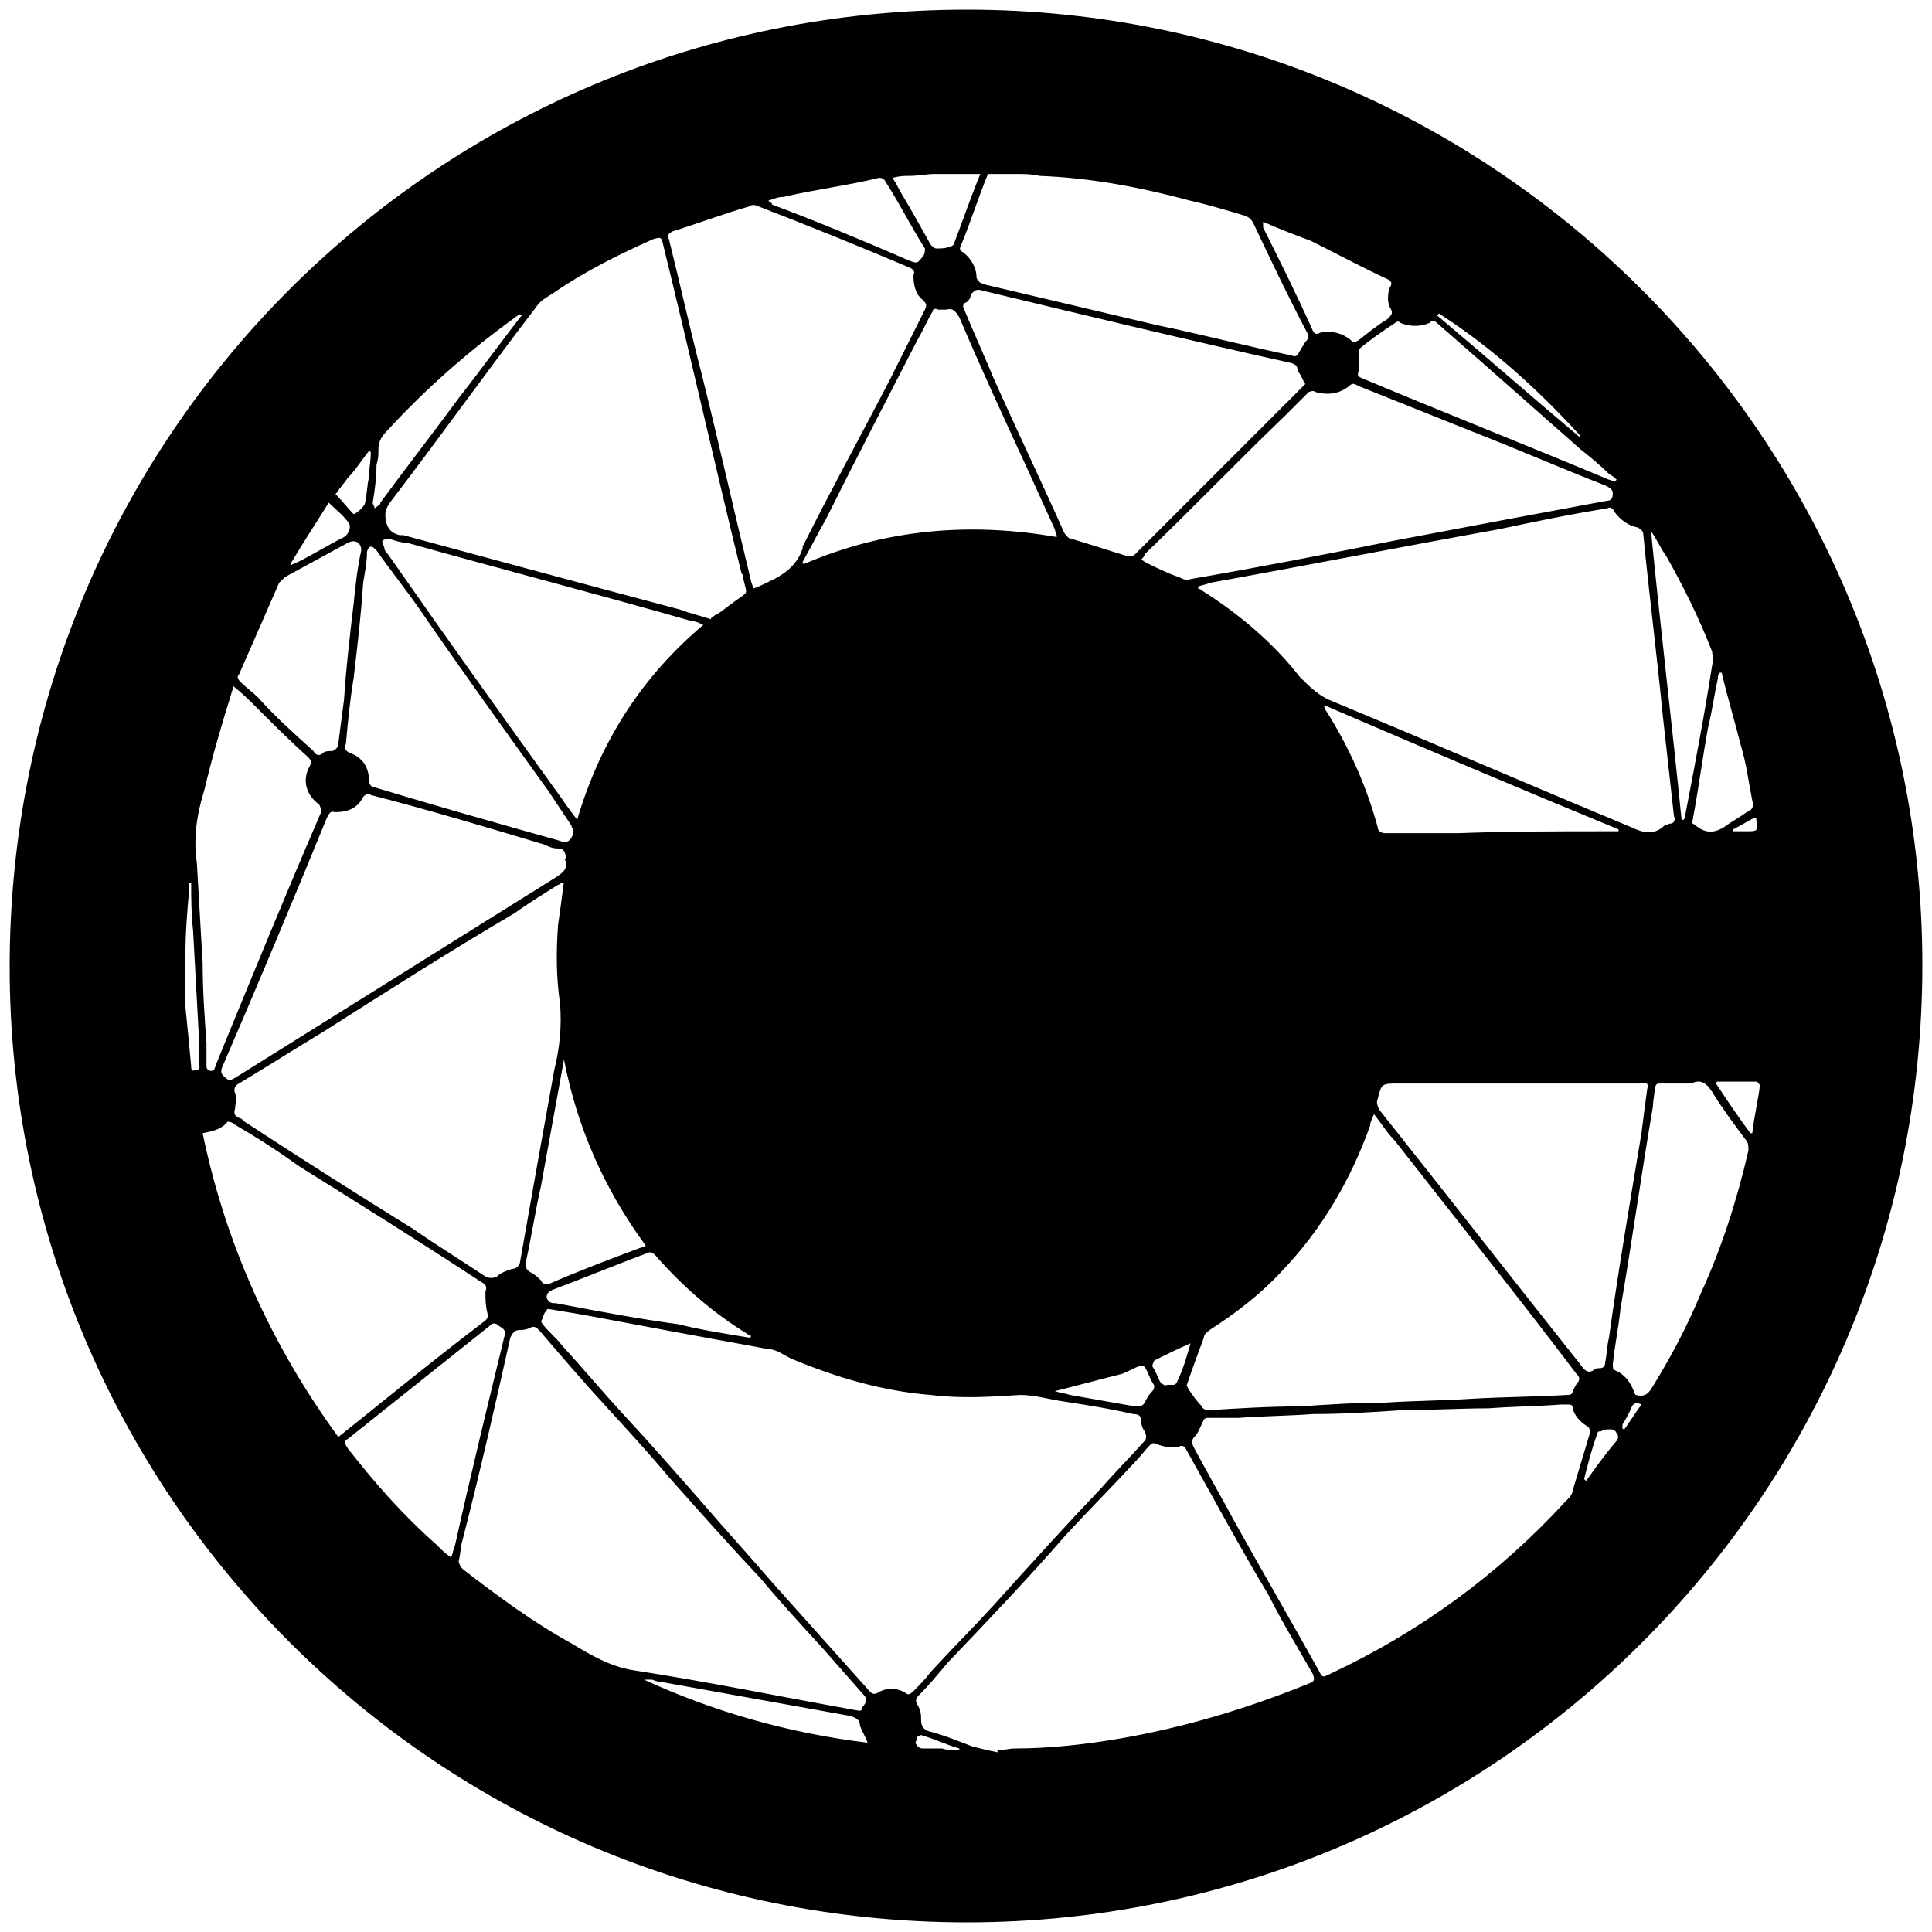 <svg xmlns="http://www.w3.org/2000/svg" width="1000" height="1000">
  <path d="M5 500.496c0 271.98 220.55 494.507 495.496 494.507 271.98 0 494.507-220.55 494.507-495.496C995.003 227.528 773.464 5 500.496 5 226.54 5 5 225.55 5 500.496zm90.99 20.77v-27.693c0-10.88.988-22.747 1.977-33.626v-2.967h.99c0 7.912 0 15.824.988 24.725.99 17.802 1.978 36.593 2.967 54.396v14.835c.99 1.978 0 2.967-1.978 2.967-1.978.989-1.978-.99-1.978-1.978-.989-10.88-1.978-20.77-2.967-30.66zm5.933-74.177c-1.978-13.846 0-25.714 3.956-38.571 3.957-16.813 8.902-33.627 13.847-49.45 0-.99.989-1.979.989-3.957 4.945 3.956 7.912 6.923 11.868 10.88 8.901 8.9 17.802 17.801 26.703 25.714 1.978 1.978 1.978 2.967.99 4.945-3.957 6.923-1.979 14.835 4.944 19.78.99 1.978.99 2.967.99 3.956-18.792 43.517-36.594 87.033-54.396 130.55 0 .989-.99 1.978-.99 2.967-1.978.989-3.956 0-3.956-1.978v-11.868c-.989-13.846-1.978-27.693-1.978-41.539-.989-17.802-1.978-34.615-2.967-51.429zm2.967 139.451c4.946-.989 9.89-1.978 12.858-5.934.989 0 1.978 0 2.967.99 11.868 6.922 22.747 13.846 33.626 21.758 31.649 19.78 63.297 39.56 94.946 60.33 1.978.989 2.967 1.978 1.978 4.945 0 3.956 0 6.923.989 10.879 0 .989.989 1.978-.99 3.956-20.769 15.824-40.549 31.648-61.318 48.461l-14.836 11.869c-34.615-47.473-58.351-99.89-70.22-157.254zm9.89-33.626c18.792-43.517 36.594-86.044 54.396-129.561.99-1.978 1.978-3.956 3.956-2.967 6.924 0 11.869-1.978 14.836-7.912 1.978-1.978 2.967-1.978 3.956-.99 30.66 7.913 60.33 16.814 90 25.715 1.978.99 3.956 1.978 6.923 1.978s3.956 1.978 3.956 4.945c-.989.99 0 .99 0 1.978.99 3.956-1.978 5.934-4.945 7.912l-94.945 59.341-71.21 44.506c-1.977.989-2.966 1.978-4.944 0-.99-.989-2.967-1.978-1.978-4.945zm6.924 20.77c0-1.979.989-4.946 0-7.913-.99-1.978 0-3.956 1.978-4.945 14.835-8.901 28.681-17.802 43.516-26.703 32.638-20.77 65.275-41.539 98.902-61.32 6.923-4.944 14.835-9.89 22.747-14.834.99 0 .99-.99 2.967-.99-.989 7.913-1.978 14.836-2.967 21.759-.989 13.846-.989 26.703.99 40.55.988 10.879 0 22.747-2.968 34.615-5.934 32.637-11.868 66.264-17.802 99.89-.99 1.978-1.978 2.967-3.956 2.967-2.967.99-5.934 1.978-7.912 3.956-1.978.99-3.956.99-5.934 0-11.869-7.912-24.726-15.824-37.583-24.725-28.681-17.802-58.352-36.593-87.033-55.385-.99-.989-1.978-1.978-2.967-1.978-1.978-.989-2.967-1.978-1.978-4.945zm1.978-224.507 20.769-47.473 2.967-2.967 32.638-17.802c3.956-1.978 6.923 0 6.923 3.956-1.978 8.901-2.967 17.802-3.956 27.692-1.978 16.814-3.956 33.627-4.945 49.451-.99 7.912-1.979 14.835-2.968 22.747 0 1.979-.989 2.968-2.967 3.957-1.978 0-3.956 0-4.945.989-1.978 1.978-3.956.989-4.945-.99-9.89-8.9-19.78-17.802-28.681-27.692-2.967-2.967-5.934-4.945-8.901-7.912-1.978-1.978-1.978-2.967-.99-3.956zm26.703-56.374v-.989c5.934-9.89 12.857-20.77 19.78-31.648 3.956 3.956 6.923 5.934 9.89 9.89 1.979 1.978.99 5.934-1.977 7.912-7.913 3.956-15.825 8.901-23.737 12.857-1.978.99-2.967.99-3.956 1.978zm23.736-36.593c-.989 0 0-.99 0-.99 1.978-2.966 3.956-4.944 5.935-7.912 3.956-3.956 6.923-8.9 10.879-13.846 0 0 .989 0 .989.99 0 3.955-.99 8.9-.99 12.856-.988 3.957-.988 8.902-1.977 12.858 0 1.978-4.945 5.934-5.934 5.934-2.967-2.967-5.935-6.923-8.902-9.89zm4.946 128.571c.989-10.879 1.978-21.758 3.956-33.626 1.978-16.813 3.956-33.627 4.945-49.45.989-5.935 1.978-10.88 1.978-15.825 0-.989.989-2.967 1.978-2.967s1.978.989 2.967 1.978c6.923 9.89 14.835 19.78 21.758 29.67 21.758 31.649 44.506 63.297 67.253 94.946l11.868 17.802c0 .99.99 1.978.99 1.978 0 4.945-2.968 7.912-6.924 5.934-31.648-8.9-63.297-17.802-95.934-27.692-1.978 0-2.967-1.978-2.967-3.956 0-6.923-3.956-11.868-9.89-13.846-1.978-.99-2.968-1.978-1.978-4.946zm.989 364.947c-1.979-2.967-1.979-3.956 0-4.945 24.725-19.78 48.461-38.572 73.187-58.352.989-.99 1.978-1.978 3.956-.99 1.978 1.979 4.945 1.979 3.956 5.935-8.901 36.593-17.803 73.187-25.715 108.791-.989 1.979-.989 3.957-1.978 5.935-2.967-1.978-4.945-3.956-7.912-6.924-16.813-14.835-31.648-31.648-45.494-49.45zm12.857-489.562c.989-5.934 1.978-12.858 1.978-19.78.989-2.968.989-4.946.989-7.913 0-2.967.989-5.934 3.956-8.9 20.77-22.748 43.516-42.528 68.242-60.33.989 0 .989 0 .989-.99 0 .99.989.99.989.99-10.88 13.845-20.77 27.692-31.649 41.538-13.846 18.791-27.692 36.593-41.538 55.385 0 .989 0 .989-.99.989 0 .989-.988.989-1.977 1.978 0-.99-.99-1.978-.99-2.967zm4.945 19.78c.989-.99 2.967-.99 3.956-.99 2.967.99 5.934 1.979 8.901 1.979 49.45 13.846 98.901 26.703 147.363 40.55 1.978 0 3.956.989 5.934 1.978-31.648 26.703-53.407 60.33-65.275 100.879-2.967-3.956-5.934-7.912-7.912-10.88-30.66-42.527-60.33-84.065-90-126.593-.99-.989-1.978-1.978-1.978-3.956-.99-.989-.99-2.967-.99-2.967zm1.978-9.89c-.99-4.945 0-6.923 1.978-9.89 25.714-33.627 50.44-68.242 76.154-101.869 1.978-2.967 5.934-4.945 8.901-6.923 15.824-10.88 33.627-19.78 51.429-27.692 3.956-.99 3.956-.99 4.945 2.967 13.846 56.374 26.703 113.736 40.55 170.11.988.99.988 1.978.988 2.967 1.979 8.901 2.968 5.934-4.945 11.868-2.967 1.978-5.934 4.945-9.89 6.924-.989.989-1.978.989-1.978 1.978-5.934-1.978-10.879-2.968-15.824-4.946-48.462-12.857-95.934-25.714-143.407-38.571h-1.978c-3.956-.99-5.934-2.967-6.923-6.923zm37.582 538.024c.99-3.956.99-7.913 1.978-10.88 8.902-34.615 16.814-69.23 24.726-104.835.989-1.978 1.978-3.956 4.945-3.956.989 0 2.967 0 4.945-.99 1.978-.988 2.967-.988 4.945.99 11.868 13.846 23.736 27.692 35.604 40.55 10.88 11.868 21.759 23.736 31.649 35.604 15.824 17.802 31.648 35.604 47.473 52.418 9.89 11.868 20.769 23.736 31.648 35.604 6.923 7.912 14.835 16.813 21.758 24.726 2.967 2.967 0 4.945-.989 6.923 0 1.978-1.978.989-2.967.989-38.571-6.923-77.143-14.835-115.714-20.77-11.869-1.978-21.759-7.912-31.649-13.846-19.78-10.879-38.571-24.725-56.374-38.571-.989-.99-1.978-2.967-1.978-3.956zm34.616-154.287c2.967-12.857 4.945-26.703 7.912-39.56l11.868-65.275v-.99c6.923 35.605 20.77 67.254 42.528 96.924-.99 0-1.978.99-2.967.99-15.825 5.933-31.649 11.867-47.473 18.79-1.978 0-2.967 0-3.956-1.978-.989-.989-2.967-2.967-4.945-3.956-1.978-.989-2.967-1.978-2.967-4.945zm8.901 31.649c-.989-.99-.989-1.978 0-2.967 0-.99.989-2.967.989-2.967.989-.99.989-1.978 1.978-1.978l17.802 2.967c31.649 5.934 63.297 11.868 95.935 17.802 3.956 0 7.912 2.967 11.868 4.945 23.736 9.89 47.473 16.813 72.198 18.791 15.824 1.978 30.66.99 46.484 0 6.923 0 13.846 1.978 19.78 2.967 12.857 1.978 25.714 3.956 38.571 6.923 2.967 0 3.956.99 3.956 2.968s.99 4.945 1.979 5.934c.989 1.978.989 3.956 0 4.945-7.913 8.9-15.825 16.813-22.748 24.725-18.791 19.78-37.582 40.55-55.385 60.33-10.879 11.868-21.758 22.747-32.637 34.615-2.967 3.956-5.934 6.924-8.901 9.89-1.978 1.979-2.967 1.979-3.956.99-4.945-2.967-9.89-2.967-14.836 0-1.978.989-2.967 0-3.956-.99l-50.44-56.373c-11.867-13.846-23.736-26.704-35.604-40.55-13.846-15.824-27.692-31.648-41.538-46.484-10.88-11.868-20.77-23.736-31.649-35.604-2.967-3.956-6.923-6.923-9.89-10.88zm1.978-13.846c0-1.978.989-2.967 2.967-3.956 15.824-5.935 32.638-12.858 48.462-18.792 1.978-.989 2.967-.989 4.945.99 13.846 15.824 29.67 29.67 47.473 40.549.989.989.989.989 1.978.989 0 .989-.99.989-.99.989-11.868-1.978-24.725-3.956-36.593-6.923-21.758-2.967-42.528-6.923-63.297-10.88-1.978 0-3.956 0-4.945-2.966zm50.44 197.802h3.956c.989 0 1.978.99 3.956.99 32.637 5.934 66.264 11.868 98.901 17.802 2.967.989 4.945 1.978 4.945 4.945.99 2.967 2.967 5.934 3.956 8.901-40.55-4.945-79.12-15.824-115.714-32.638zm12.857-745.716c-.99-1.978 0-2.967 1.978-3.956 12.857-3.956 25.714-8.901 39.56-12.858.99-.989 2.968-.989 4.946 0 25.714 9.89 52.417 20.77 78.132 31.649 1.978.989 2.967 1.978 1.978 3.956 0 4.945.989 9.89 4.945 12.857 1.978 1.978 1.978 2.967.989 4.945l-17.802 35.605c-14.836 28.681-30.66 57.363-45.495 87.033v.989c-2.967 8.901-9.89 13.846-18.791 17.802-1.978.99-3.956 1.978-6.923 2.967 0-1.978-.99-2.967-.99-3.956-8.9-36.593-16.813-72.198-25.714-107.802-5.934-22.748-10.879-45.495-16.813-69.231zm51.429-19.78c2.967-.99 4.945-1.979 7.912-1.979 16.813-3.956 33.626-5.934 49.45-9.89 1.979 0 2.968.99 3.957 2.967 6.923 10.88 12.857 22.748 19.78 33.627 0 .989 0 2.967-.99 3.956-2.966 3.956-2.966 3.956-7.911 1.978-22.748-9.89-46.484-19.78-70.22-28.682 0-.989-.99-.989-1.978-1.978zm17.802 186.923c3.956-6.923 7.912-14.835 11.868-21.758 15.824-31.649 31.649-62.308 47.473-92.968 2.967-4.945 4.945-9.89 7.912-14.835 0-.989.989-1.978 2.967-.989h3.956c3.956-.989 4.945.99 6.923 3.956 10.88 25.715 22.747 51.429 34.616 77.143l14.835 32.638c0 .989.989 1.978.989 3.956-45.495-7.912-89.011-3.956-130.55 13.846-.99 0-.99 0-.99-.989zm46.484-198.792c3.956-.989 5.934-.989 8.9-.989 3.957 0 8.902-.989 12.858-.989h23.736c-4.945 11.868-8.9 23.737-13.846 36.594 0 0-.989.989-1.978.989-1.978.989-4.945.989-6.923.989-.99 0-1.978-.99-2.967-1.978-4.945-8.901-9.89-17.803-15.824-27.693-.99-1.978-1.978-3.956-3.956-6.923zm11.868 810.003s.989-1.978.989-2.967c.989-.99 1.978-.99 1.978-.99 6.923 1.979 12.857 4.946 19.78 6.924v.989c-2.967 0-5.934 0-8.901-.989h-9.89c-1.978 0-2.967-.989-3.956-2.967zm.989-19.78c-.99-1.978-.99-2.967.989-4.945 4.945-4.945 9.89-10.88 14.835-16.814 20.77-21.758 41.539-43.516 61.319-66.264 11.868-12.857 23.736-24.725 35.604-37.582 2.967-2.967 4.945-5.934 7.913-8.901.989-.99 1.978-.99 3.956 0 2.967.989 6.923 1.978 10.879.989 1.978-.99 2.967 0 3.956 1.978 13.846 24.725 27.692 50.44 42.527 75.165 6.924 13.846 14.836 26.703 22.748 40.55.989 2.966.989 3.955-1.978 4.944-31.649 12.858-64.286 22.748-98.902 28.682-17.802 2.967-35.604 4.945-53.406 4.945-2.968 0-5.935.989-8.902.989v.989c-4.945-.989-8.9-1.978-12.857-2.967-7.912-2.967-14.835-5.934-22.747-7.912-2.967-.99-3.956-2.967-3.956-5.934 0-1.978 0-4.945-1.978-7.912zm22.747-755.607c4.945-11.868 8.901-24.726 13.846-36.594h14.836c3.956 0 7.912 0 11.868.99 26.703.988 52.417 5.933 78.132 12.856 8.901 1.978 18.791 4.945 28.681 7.913 1.978.989 2.967 1.978 3.956 3.956 8.901 18.79 17.803 37.582 27.693 56.373.989 1.978.989 2.967-.99 4.945-.988 1.978-1.977 2.968-2.966 4.946-.99 1.978-1.978 2.967-3.956 1.978-23.737-4.946-46.484-10.88-70.22-15.825-29.67-6.923-58.352-13.846-88.023-20.769-.989 0-1.978-.989-2.967-.989-.989-.989-1.978-1.978-1.978-2.967 0-4.945-2.967-9.89-6.923-12.857-1.978-.99-1.978-1.978-.989-3.956zm1.978 34.615c-.989-1.978-1.978-3.956.99-4.945.988-.989 1.977-1.978 1.977-3.956 1.978-1.978 2.967-2.967 5.934-1.978 53.407 12.857 106.814 25.714 160.22 37.583 1.979.989 2.968.989 2.968 3.956.989.989 1.978 2.967 2.967 4.945 0 .989.989.989.989 1.978l-1.978 1.978-78.132 78.132-7.913 7.912c-.989.99-1.978.99-3.956.99-9.89-2.968-18.79-5.935-28.681-8.902-1.978 0-2.967-1.978-3.956-2.967-11.868-26.703-24.725-53.407-36.594-80.11-4.945-11.868-9.89-22.748-14.835-34.616zm46.484 558.793c11.868-2.967 22.747-5.934 34.615-8.9 2.967-.99 5.934-2.968 8.901-3.957 1.978-.989 2.967 0 3.957 1.978.989 1.978 1.978 4.945 3.956 7.912 0 .99 0 1.978-.99 2.967-1.977 1.978-2.966 3.956-3.956 5.934-.989 1.978-2.967 1.978-4.945 1.978-10.879-1.978-22.747-3.956-33.626-5.934-2.967-.989-4.945-.989-7.912-1.978zm44.505-430.22c.99-.99 1.978-1.979 1.978-2.968 24.726-23.736 48.462-48.462 73.188-72.198l11.868-11.868c.989 0 1.978-.99 2.967 0 6.923 1.978 12.857.989 17.802-2.967 1.978-1.978 2.967-.99 4.945 0l59.341 23.736c22.747 8.901 45.495 18.791 68.242 27.693 1.978.989 3.956 1.978 3.956 3.956 0 2.967-.989 3.956-2.967 3.956-37.583 6.923-74.176 13.846-110.77 20.769-34.615 6.923-70.22 13.846-104.835 19.78-1.978.99-3.956 0-5.934-.989-5.934-1.978-11.868-4.945-17.803-7.912 0 0-.989-.989-1.978-.989zm5.935 417.363c0-.989.989-2.967.989-2.967 5.934-2.967 11.868-5.934 18.79-8.901-1.977 6.923-3.955 13.846-6.922 19.78-.99 2.967-3.956.99-5.934 1.978-.99 0-1.978-.989-2.967-1.978-.99-1.978-1.978-4.945-3.956-7.912zm17.802 9.89c2.967-8.9 5.934-16.813 8.9-24.725 0-1.978 1.979-2.967 2.968-3.956 13.846-8.901 26.703-18.791 37.583-30.66 20.769-21.758 35.604-47.472 45.494-75.165 0-1.978.99-2.967 1.978-5.934 3.956 4.945 6.923 9.89 10.88 13.846 31.648 40.55 63.296 80.11 93.956 120.66.989.99 1.978 1.978.989 3.956-.99.99-1.978 2.967-2.967 4.945 0 1.978-1.978 1.978-2.967 1.978-16.814.99-32.638.99-49.451 1.978-14.835.99-29.67.99-44.506 1.978-14.835 0-29.67.99-44.505 1.978-15.825 0-31.649.99-47.473 1.978-.989 0-2.967-.989-2.967-1.978-2.967-2.967-4.945-5.934-6.923-8.9zm3.956 32.638c-.99-1.978-1.978-3.956 0-5.934 1.978-1.978 2.967-4.945 3.956-6.923.989-1.978.989-2.967 2.967-2.967h15.824c12.857-.99 25.715-.99 38.572-1.979 15.824 0 30.66-.989 45.494-1.978 14.836 0 30.66-.989 45.495-.989 12.857-.989 24.725-.989 37.583-1.978h2.967c1.978 0 2.967 0 2.967 1.978.989 3.957 3.956 6.924 6.923 8.902 1.978.989 1.978 1.978 1.978 3.956l-8.901 29.67c0 1.978-1.978 3.956-3.956 5.934-34.616 37.583-75.165 67.253-121.65 89.011-3.955 1.978-3.955 1.978-5.933-1.978-13.846-24.725-28.682-50.44-42.528-75.165-6.923-12.857-14.835-26.703-21.758-39.56zm1.978-445.057v-.989c1.978-.989 3.956-.989 5.934-1.978 49.45-8.9 99.89-18.791 149.341-27.692 18.791-3.956 37.583-7.912 56.374-10.88 1.978-.988 2.967 0 3.956 1.979 2.967 3.956 6.923 6.923 11.868 7.912 1.978.989 2.967 1.978 2.967 3.956 2.967 30.66 6.923 61.319 9.89 91.978l5.934 53.407c.99 1.978 0 3.956-1.978 3.956-.989 0-1.978.99-2.967.99-4.945 4.944-10.879 3.955-16.813.988-52.418-21.758-104.835-44.506-157.253-66.264-5.934-2.967-9.89-6.923-14.835-11.868-13.847-17.802-31.649-32.638-50.44-44.506-.99-.989-1.978-.989-1.978-.989zm33.626-186.923v-2.967c8.902 3.956 16.814 6.923 24.726 9.89 13.846 6.923 26.703 13.846 39.56 19.78 1.978.989 2.967 1.978.99 4.945-.99 3.956-.99 7.912.988 10.88.99 1.977 0 2.966-1.978 4.944-4.945 2.967-9.89 6.923-14.835 10.88-1.978.988-2.967 1.977-3.956 0-4.945-3.957-9.89-4.946-15.824-3.957-1.978.99-2.967.99-3.956-.989-7.912-17.802-16.813-35.604-25.715-53.406zM685.442 365c50.44 21.759 101.868 43.517 152.308 64.286v.99h-6.923c-24.725 0-50.44 0-76.154.988H717.09c-1.978 0-3.956-.989-3.956-2.967-5.934-21.758-14.835-41.539-26.703-60.33-.99-.989-.99-1.978-.99-2.967zm17.802-173.077v-8.901c0-.99 0-1.978.99-2.968 5.933-4.945 11.867-8.9 17.801-12.857.99-.989 1.978-.989 2.967 0 4.945 1.978 9.89 1.978 14.836 0 1.978-1.978 2.967-.989 3.956 0l23.736 20.77 50.44 44.505c4.945 3.956 9.89 7.912 14.835 12.857 1.978.99 2.967 1.978 3.956 2.967l-.989.99c-.989 0-1.978-.99-2.967-.99-42.528-17.802-85.055-34.615-127.583-52.417-1.978-.99-2.967-.99-1.978-3.956zm9.89 376.814c1.978-7.912 1.978-7.912 10.88-7.912h125.604c1.978 0 3.956-.989 2.967 2.967-.989 6.923-1.978 14.835-2.967 22.747-5.934 35.605-11.868 70.22-16.813 105.825-.989 3.956-.989 7.912-1.978 12.857 0 1.978-.99 2.967-2.967 2.967-.99 0-1.978 0-2.967.99-2.967 1.977-4.945 0-6.923-2.968-34.616-43.517-69.231-88.022-103.847-131.539-.989-1.978-1.978-3.956-.989-5.934zm30.66-405.496.989-.989c27.692 17.802 51.428 39.56 73.187 63.297v.99c-24.726-20.77-49.451-42.528-74.176-63.298zm76.154 602.31c1.978-7.912 3.956-15.824 6.923-23.736 0-.99.989-.99 1.978-.99.989-.988 2.967-.988 3.956-.988 1.978 0 2.967 0 3.956 1.978.989.989.989 2.967 0 3.956-5.934 6.923-10.88 13.846-15.824 20.769zm14.835-59.34c.989-9.891 2.967-18.792 3.956-28.682 5.934-34.616 10.88-70.22 16.813-104.836 0-2.967.99-6.923.99-9.89.988-1.978.988-1.978 2.966-1.978h15.825c5.934-2.967 8.9.989 11.868 5.934 4.945 7.912 10.879 15.824 16.813 23.736.989.99.989 3.957.989 4.946-5.934 25.714-13.846 50.44-24.725 74.176-6.923 16.813-15.825 33.626-25.715 49.45-1.978 2.967-3.956 3.956-7.912 2.967 0 0-.989-.989-.989-1.978-1.978-4.945-4.945-8.9-9.89-10.879-.989 0-.989-1.978-.989-2.967zm4.945 32.637c0-.99 0-1.978.99-2.967.988-1.978 2.966-4.946 3.955-7.913.99-1.978 2.967-1.978 4.945-.989-2.967 3.956-5.934 8.902-8.9 12.858 0 0-.99 0-.99-.99zM854.563 275c2.967 3.956 4.945 8.901 7.912 12.857 8.902 15.824 16.814 31.649 23.737 49.45 0 1.979.989 3.957 0 6.924-3.956 25.714-8.901 51.429-13.846 77.143 0 .989 0 1.978-.99 2.967h-.988c-4.946-49.45-10.88-98.901-15.825-149.341zm21.759 151.32c-.99 0 0-1.979 0-2.968 2.967-15.824 4.945-31.648 7.912-47.473 1.978-7.912 2.967-15.824 4.945-24.725 0-.989 0-1.978.989-2.967h.989c2.967 12.857 6.923 25.714 9.89 37.582 2.967 9.89 3.956 18.792 5.934 28.682.99 2.967 0 4.945-2.967 5.934-3.956 2.967-7.912 4.945-11.868 7.912-6.923 3.956-10.88 1.978-15.824-1.978zm11.868 134.505s0-.989.989-.989h19.78c.99 0 1.978 1.978 1.978 1.978-.989 7.912-2.967 15.824-3.956 24.725h-.989c-5.934-7.912-11.868-16.813-17.802-25.714zm8.9-130.55v-.989c3.957-1.978 6.924-3.956 10.88-5.934h.99c.988 6.923.988 6.923-4.946 6.923z" style="fill:#000;fill-opacity:1;fill-rule:nonzero;stroke:none;"/>
</svg>
